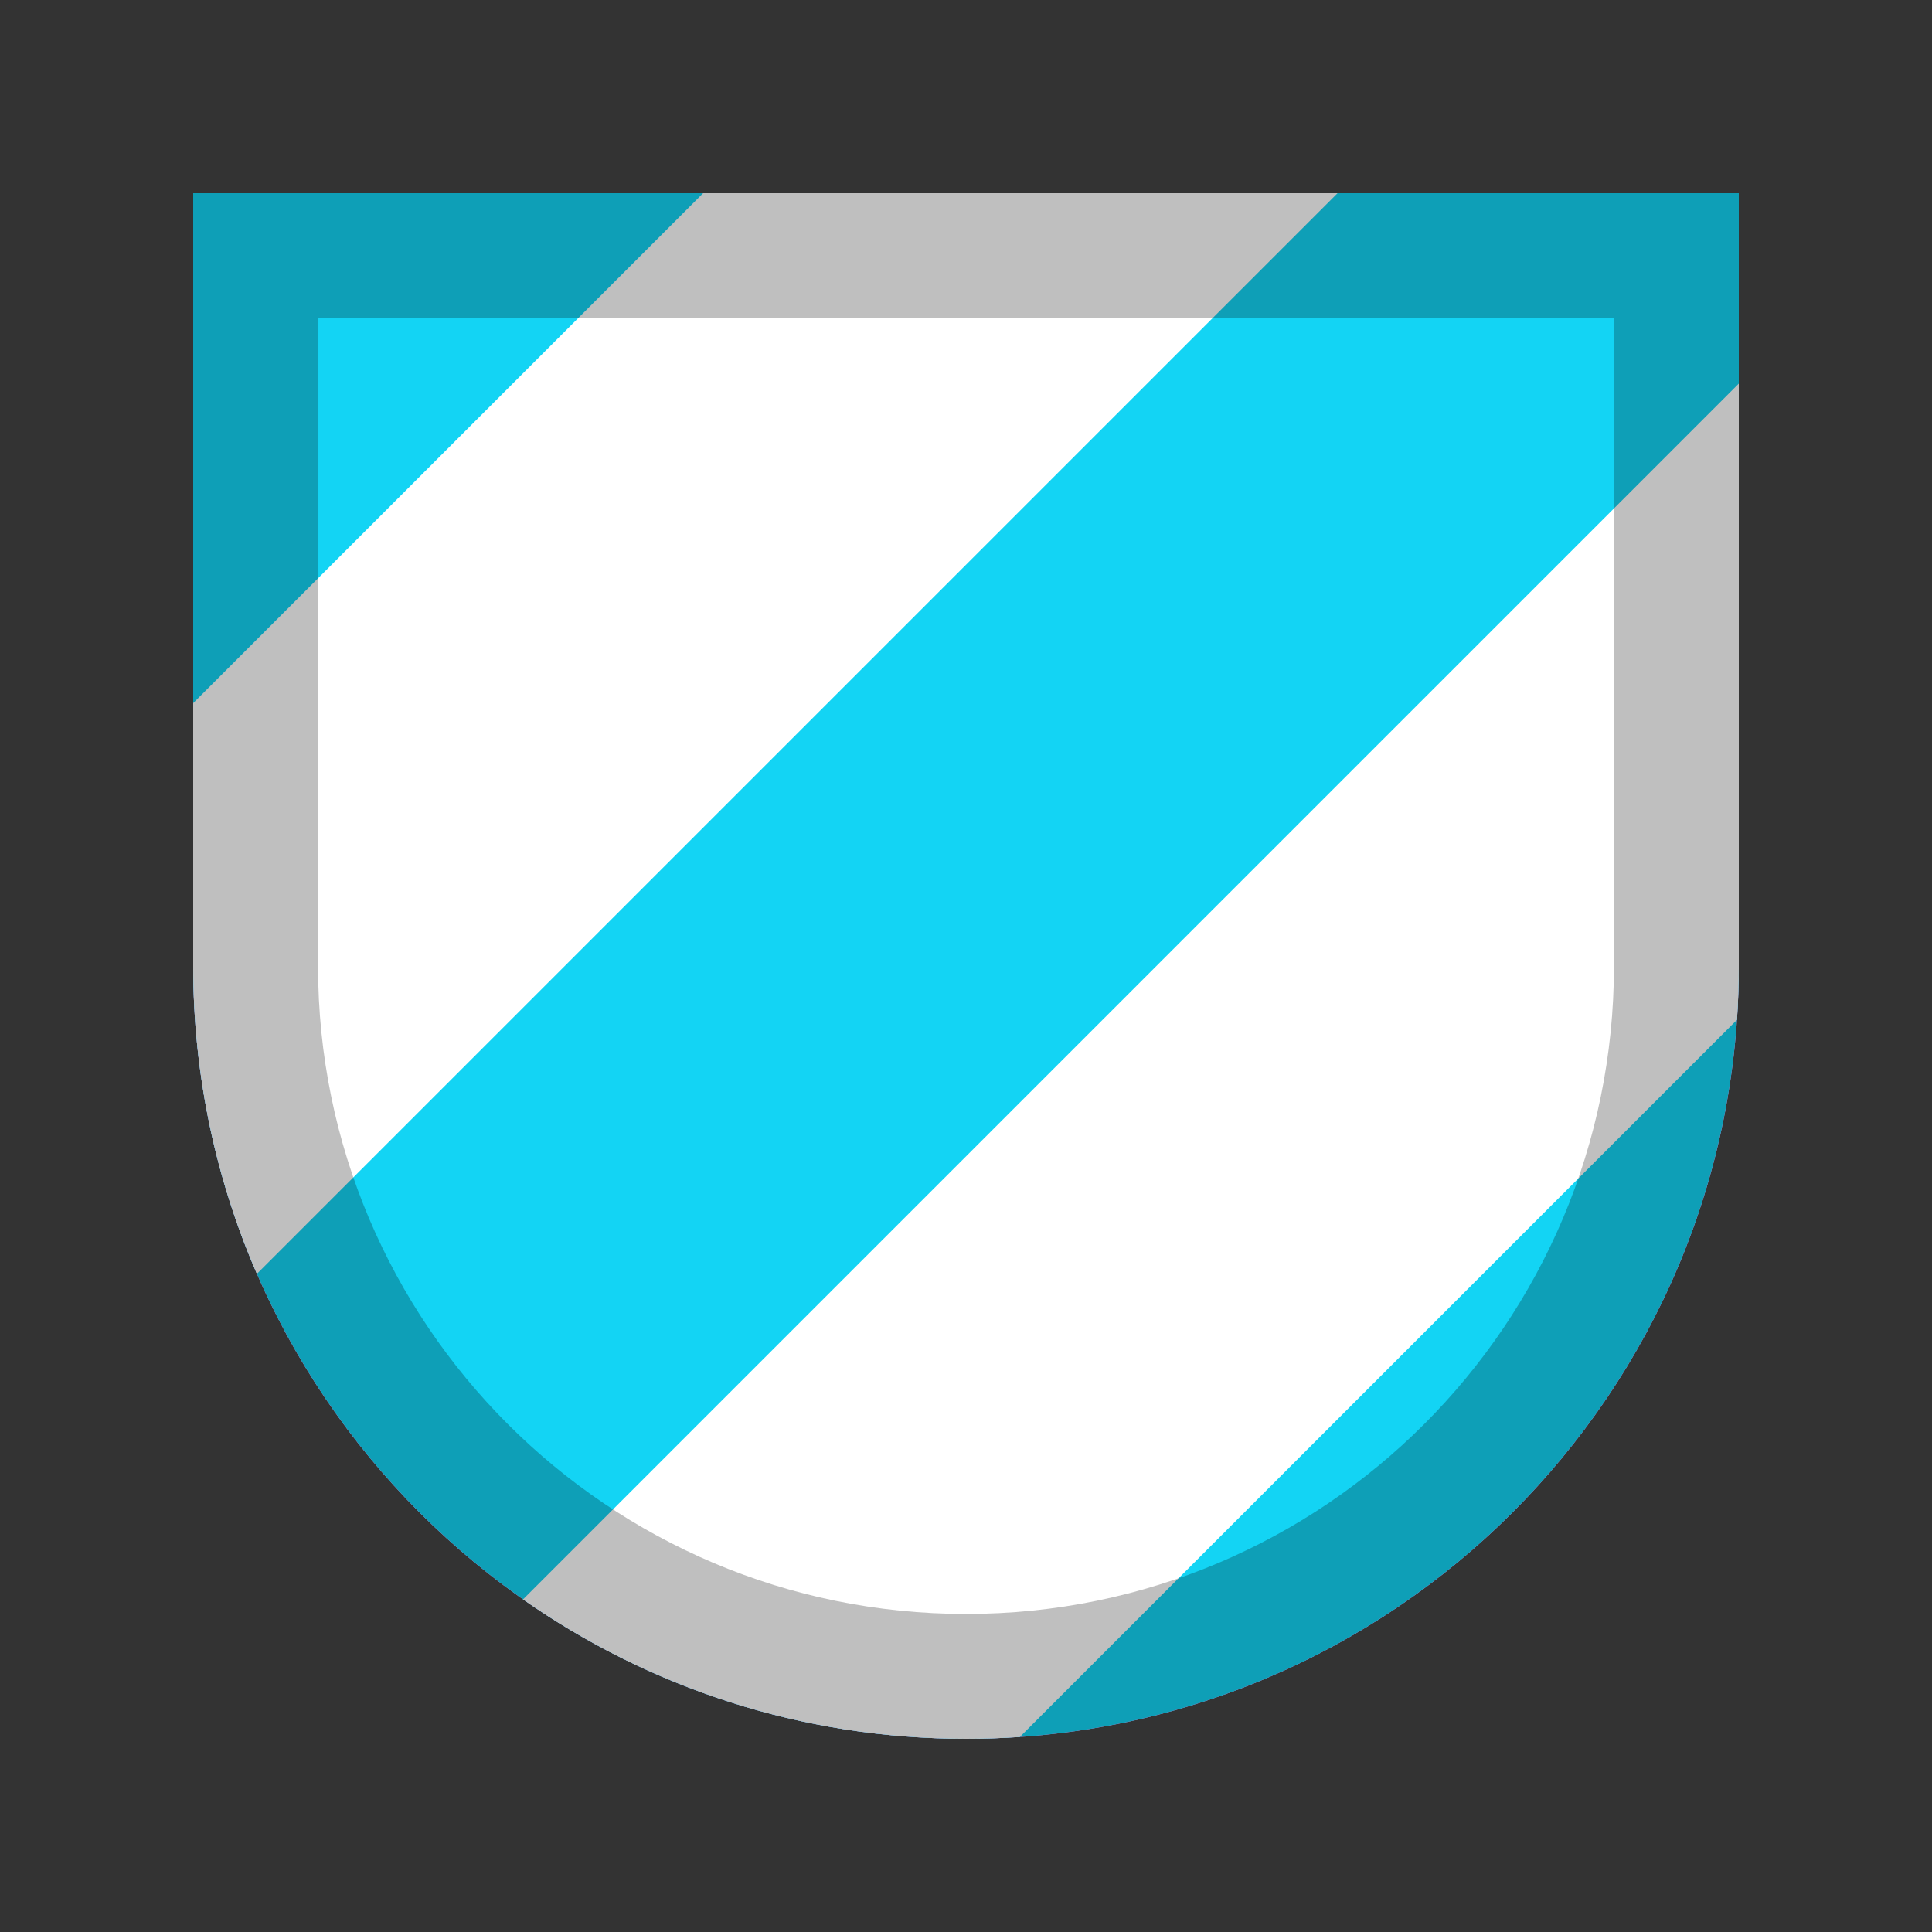 <?xml version="1.0" encoding="UTF-8" standalone="no"?><svg width="100px" height="100px" viewBox="0 0 100 100" version="1.1" xmlns="http://www.w3.org/2000/svg" xmlns:xlink="http://www.w3.org/1999/xlink"><rect x="0" y="0" width="100" height="100" fill="#333333" stroke="none"/><title>badge_1</title><desc>Created with Sketch.</desc><defs/><g id="Page-1" stroke="none" stroke-width="1" fill="none" fill-rule="evenodd"><g id="badge_1"><g id="Group" transform="translate(10, 10)"><path d="M0,0 L80,0 L80,40 C80,62.091 62.096,80 40,80 C17.909,80 0,62.096 0,40 L0,0 Z" id="Combined-Shape" fill="#FD6ACF"/><path d="M0,0 L80,0 L80,40 C80,62.091 62.096,80 40,80 C17.909,80 0,62.096 0,40 L0,0 Z" id="Combined-Shape" fill="#13D4F4"/><path d="M80,9.855 L80,40 C80,40.937 79.968,41.867 79.904,42.788 L42.788,79.904 C41.867,79.968 40.937,80 40,80 C31.471,80 23.565,77.331 17.072,72.782 L80,9.855 Z" id="Combined-Shape" fill="#FFFFFF"/><path d="M26.393,0 L59.231,0 L3.298,55.933 C1.176,51.051 0,45.663 0,40 L0,26.393 L26.393,-2.66453526e-15 Z" id="Combined-Shape" fill="#FFFFFF"/><path d="M6.462,40 C6.462,58.522 21.478,73.538 40,73.538 C58.522,73.538 73.538,58.522 73.538,40 L73.538,6.462 L6.462,6.462 L6.462,40 Z M0,0 L80,0 L80,40 C80,62.091 62.09,80 40,80 C17.909,80 0,62.09 0,40 L0,0 Z" id="Mask" fill-opacity="0.25" fill="#000000"/></g></g></g></svg>